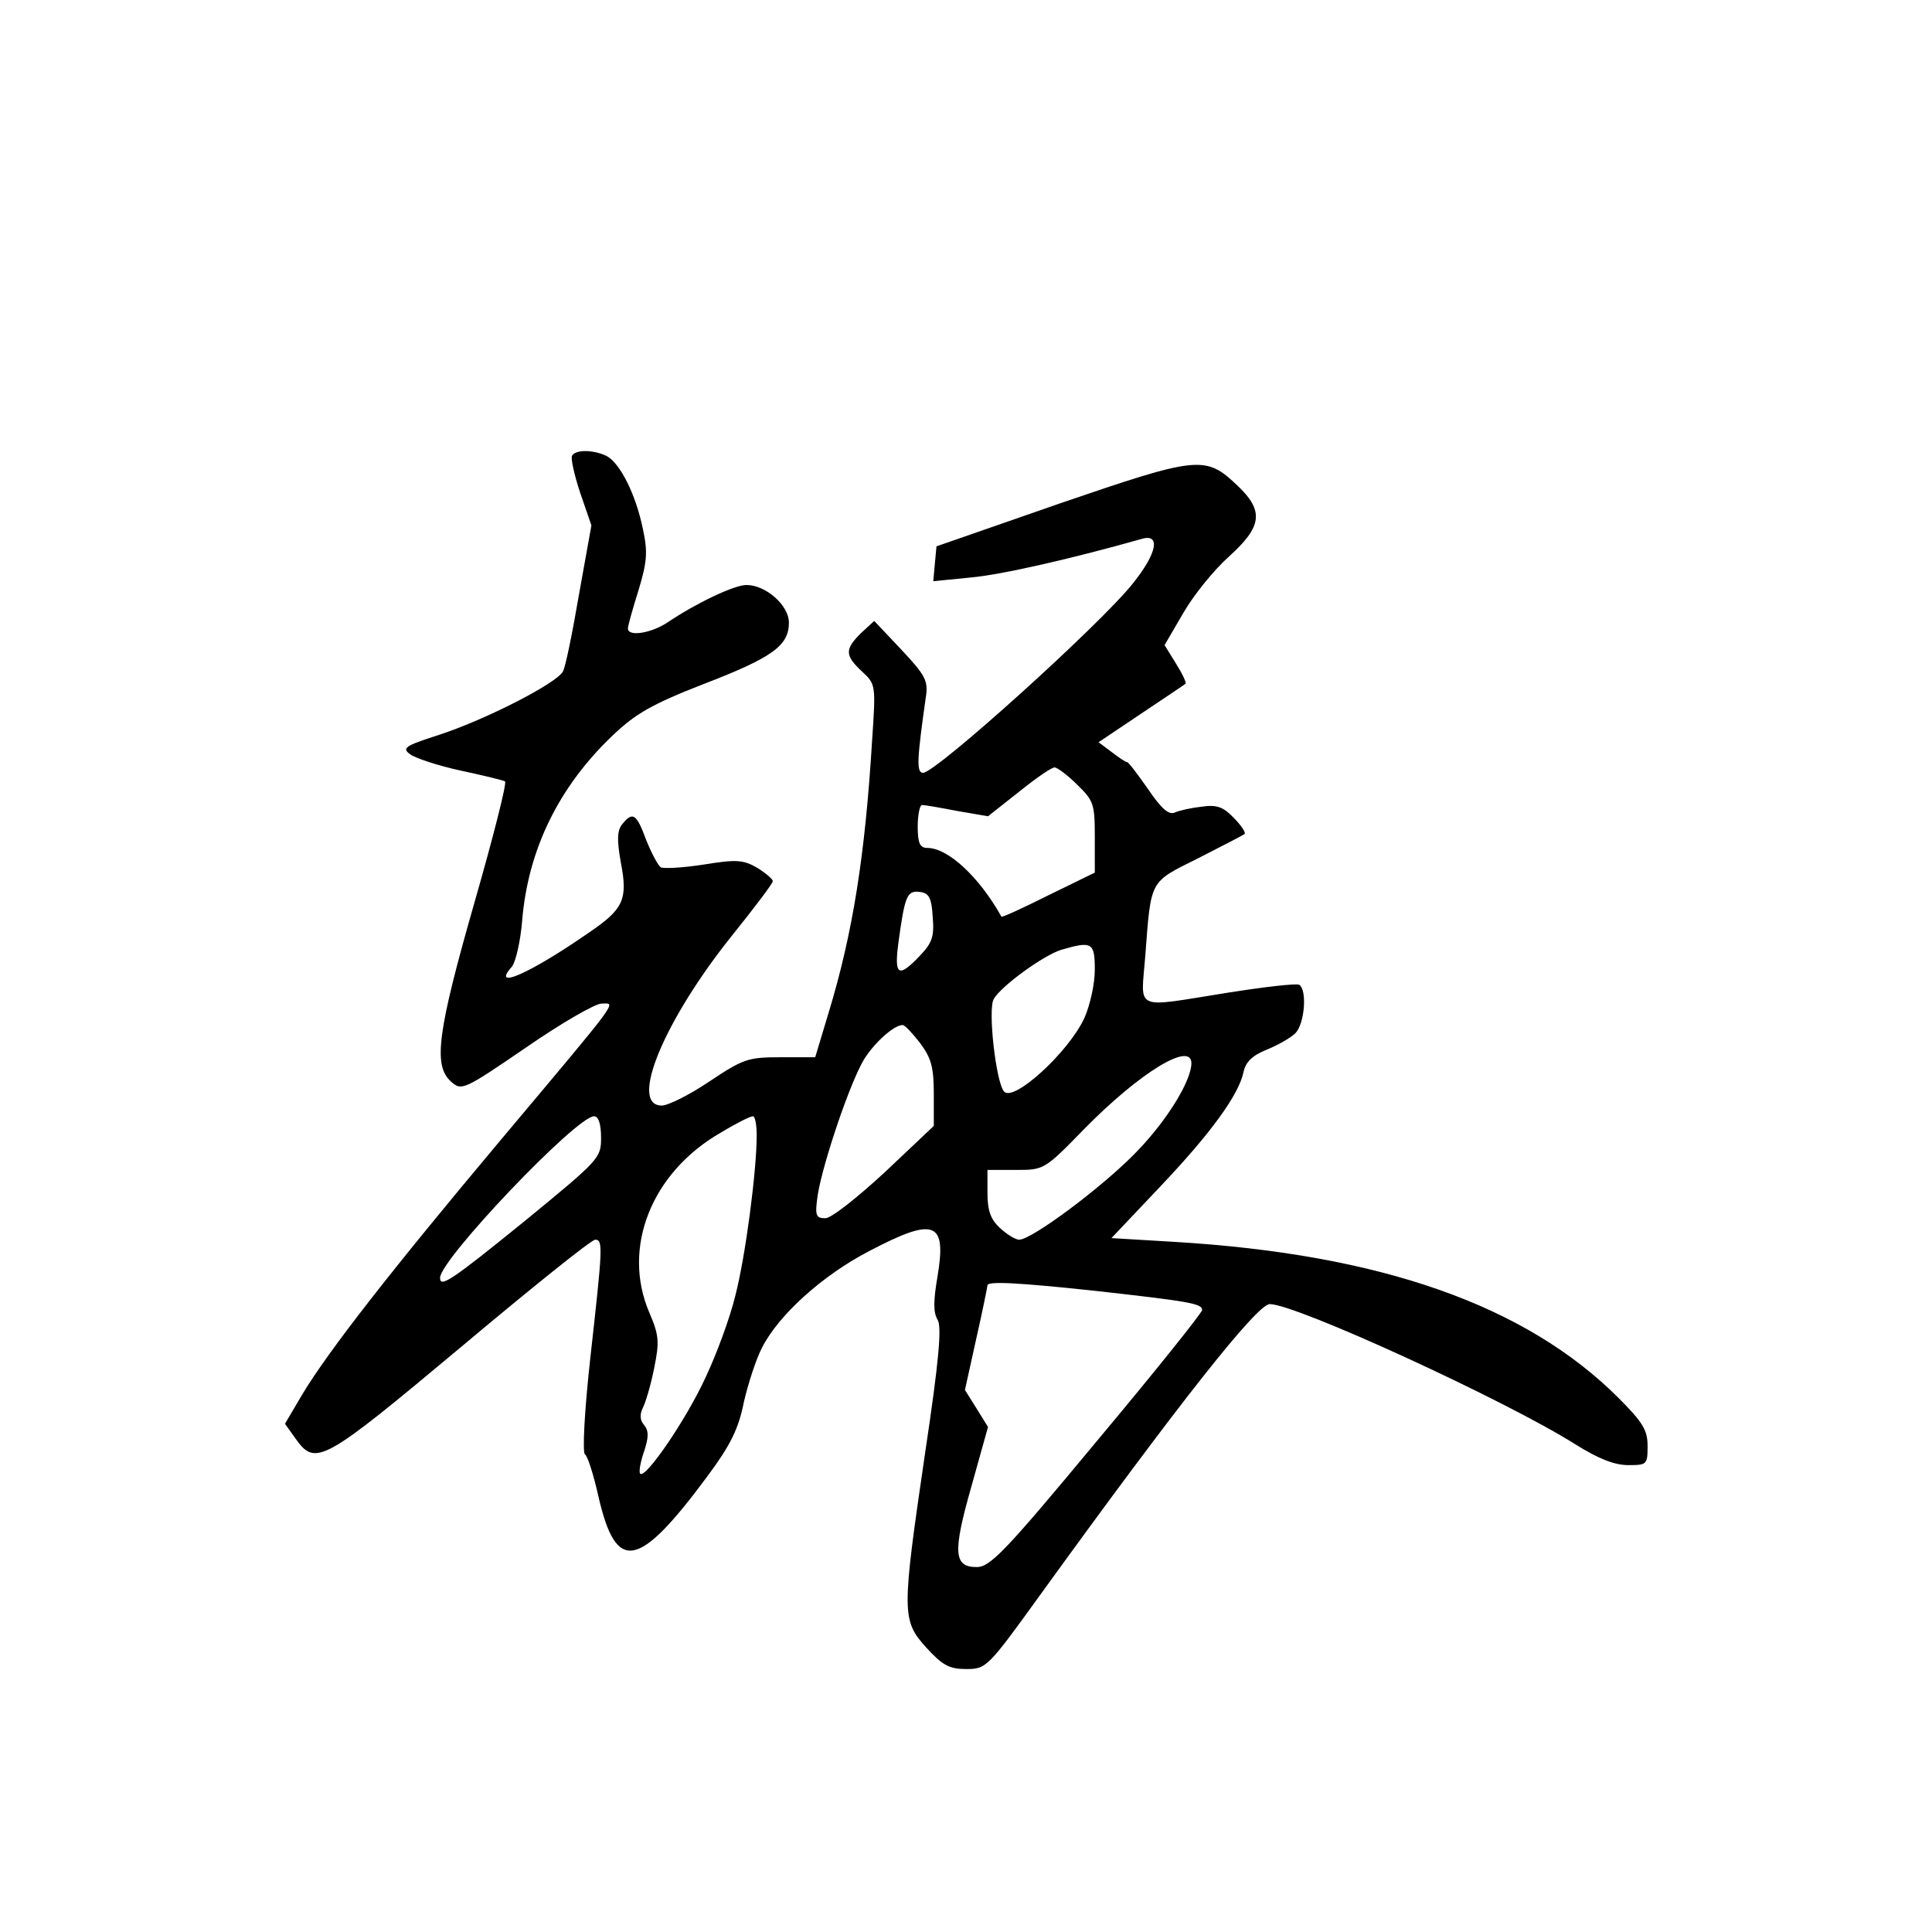 <?xml version="1.0" standalone="no"?>
<!DOCTYPE svg PUBLIC "-//W3C//DTD SVG 20010904//EN"
 "http://www.w3.org/TR/2001/REC-SVG-20010904/DTD/svg10.dtd">
<svg version="1.0" xmlns="http://www.w3.org/2000/svg"
 width="360pt" height="360pt" viewBox="0 0 360 360"
 preserveAspectRatio="xMidYMid meet">
<g transform="translate(0,360) scale(0.1,-0.1)"
fill="#000000" stroke="none">
<path d="M1066 2751 c-3 -4 4 -36 15 -69 l21 -61 -23 -128 c-12 -70 -25 -135
-30 -144 -11 -22 -146 -91 -233 -119 -62 -20 -68 -24 -51 -36 10 -7 52 -21 94
-30 42 -9 79 -18 82 -20 4 -2 -22 -104 -57 -226 -69 -241 -77 -303 -44 -333
20 -18 23 -17 140 63 65 45 129 82 141 82 27 0 39 16 -187 -253 -204 -243
-321 -393 -370 -474 l-33 -56 20 -28 c37 -52 51 -44 308 171 131 110 243 200
250 200 15 0 14 -14 -9 -220 -11 -99 -15 -177 -10 -180 5 -3 16 -38 25 -78 33
-144 74 -137 203 37 43 58 58 88 68 138 8 35 23 81 34 102 31 61 113 135 200
180 122 64 144 55 127 -47 -8 -46 -8 -68 0 -81 8 -13 3 -74 -23 -247 -44 -300
-44 -313 2 -364 30 -33 43 -40 74 -40 38 0 40 2 141 142 251 347 401 538 425
538 49 0 439 -179 569 -261 43 -27 73 -39 99 -39 35 0 36 1 36 36 0 29 -9 44
-54 89 -173 173 -443 268 -828 291 l-117 7 89 94 c97 102 148 173 157 215 4
19 16 31 43 42 20 8 45 22 54 31 17 18 22 80 7 90 -5 3 -66 -4 -135 -15 -176
-28 -160 -35 -152 68 11 145 7 137 99 183 45 23 84 43 86 45 3 2 -6 16 -20 30
-19 20 -31 25 -59 21 -19 -2 -42 -7 -51 -11 -11 -5 -25 7 -50 44 -19 27 -36
50 -39 50 -3 0 -16 9 -29 19 l-24 18 79 53 c43 29 81 54 83 56 2 2 -6 19 -18
38 l-21 34 35 60 c19 33 57 80 85 105 62 56 66 85 15 133 -59 56 -73 54 -330
-34 l-230 -80 -3 -32 -3 -33 70 7 c57 5 188 35 319 72 35 10 28 -27 -17 -83
-59 -75 -367 -353 -391 -353 -13 0 -11 27 5 140 5 31 0 41 -45 89 l-51 54 -25
-23 c-30 -30 -30 -41 2 -71 26 -24 26 -25 19 -129 -13 -214 -36 -359 -81 -507
l-25 -83 -65 0 c-60 0 -69 -3 -132 -45 -37 -25 -77 -45 -89 -45 -62 0 5 160
132 318 41 51 75 96 75 100 0 4 -13 15 -29 25 -26 15 -39 16 -100 6 -39 -6
-75 -8 -80 -5 -5 4 -17 26 -27 51 -18 49 -25 53 -44 30 -10 -12 -11 -29 -3
-73 13 -68 5 -86 -60 -130 -111 -77 -183 -108 -143 -63 7 9 16 48 19 86 11
132 68 249 169 345 42 40 73 58 168 95 130 50 160 72 160 115 0 32 -43 70 -79
70 -23 0 -94 -34 -146 -69 -31 -21 -75 -28 -75 -12 0 5 9 37 20 72 16 53 17
71 8 113 -13 64 -42 122 -67 136 -24 12 -58 13 -65 1z m941 -613 c31 -30 33
-36 33 -98 l0 -66 -86 -42 c-48 -24 -87 -42 -88 -40 -42 75 -100 128 -138 128
-14 0 -18 9 -18 40 0 22 4 40 8 40 5 0 34 -5 65 -11 l58 -10 57 45 c31 25 61
46 67 46 5 0 24 -14 42 -32z m-269 -247 c3 -36 -1 -48 -24 -72 -40 -42 -48
-37 -40 24 12 88 16 98 40 95 17 -2 22 -11 24 -47z m302 -98 c0 -27 -9 -66
-19 -89 -29 -64 -132 -158 -150 -138 -15 16 -31 155 -19 173 15 25 93 81 125
91 58 17 63 14 63 -37z m-326 -136 c21 -28 26 -45 26 -95 l0 -60 -91 -86 c-52
-48 -100 -86 -111 -86 -18 0 -20 5 -14 45 10 60 60 208 86 251 20 32 56 64 72
64 4 0 18 -15 32 -33z m506 -39 c-1 -33 -45 -105 -101 -163 -61 -64 -196 -165
-220 -165 -7 0 -23 10 -36 22 -17 16 -23 32 -23 65 l0 43 53 0 c52 0 53 0 127
76 104 106 201 165 200 122z m-1100 -138 c0 -38 -3 -41 -142 -155 -138 -112
-158 -125 -158 -106 0 34 254 301 287 301 8 0 13 -14 13 -40z m290 5 c0 -67
-21 -227 -40 -300 -10 -41 -35 -109 -55 -151 -35 -77 -112 -190 -122 -180 -3
2 0 21 7 41 9 27 9 39 0 50 -8 9 -8 20 -2 32 5 10 15 43 21 74 10 49 9 61 -9
103 -52 121 4 262 134 336 28 17 54 30 59 30 4 0 7 -16 7 -35z m628 -290 c179
-20 202 -24 202 -36 0 -5 -88 -115 -196 -244 -171 -206 -199 -235 -224 -235
-43 0 -45 27 -10 150 l31 111 -21 34 -22 35 21 95 c12 53 21 98 21 100 0 8 57
5 198 -10z"/>
</g>
</svg>
